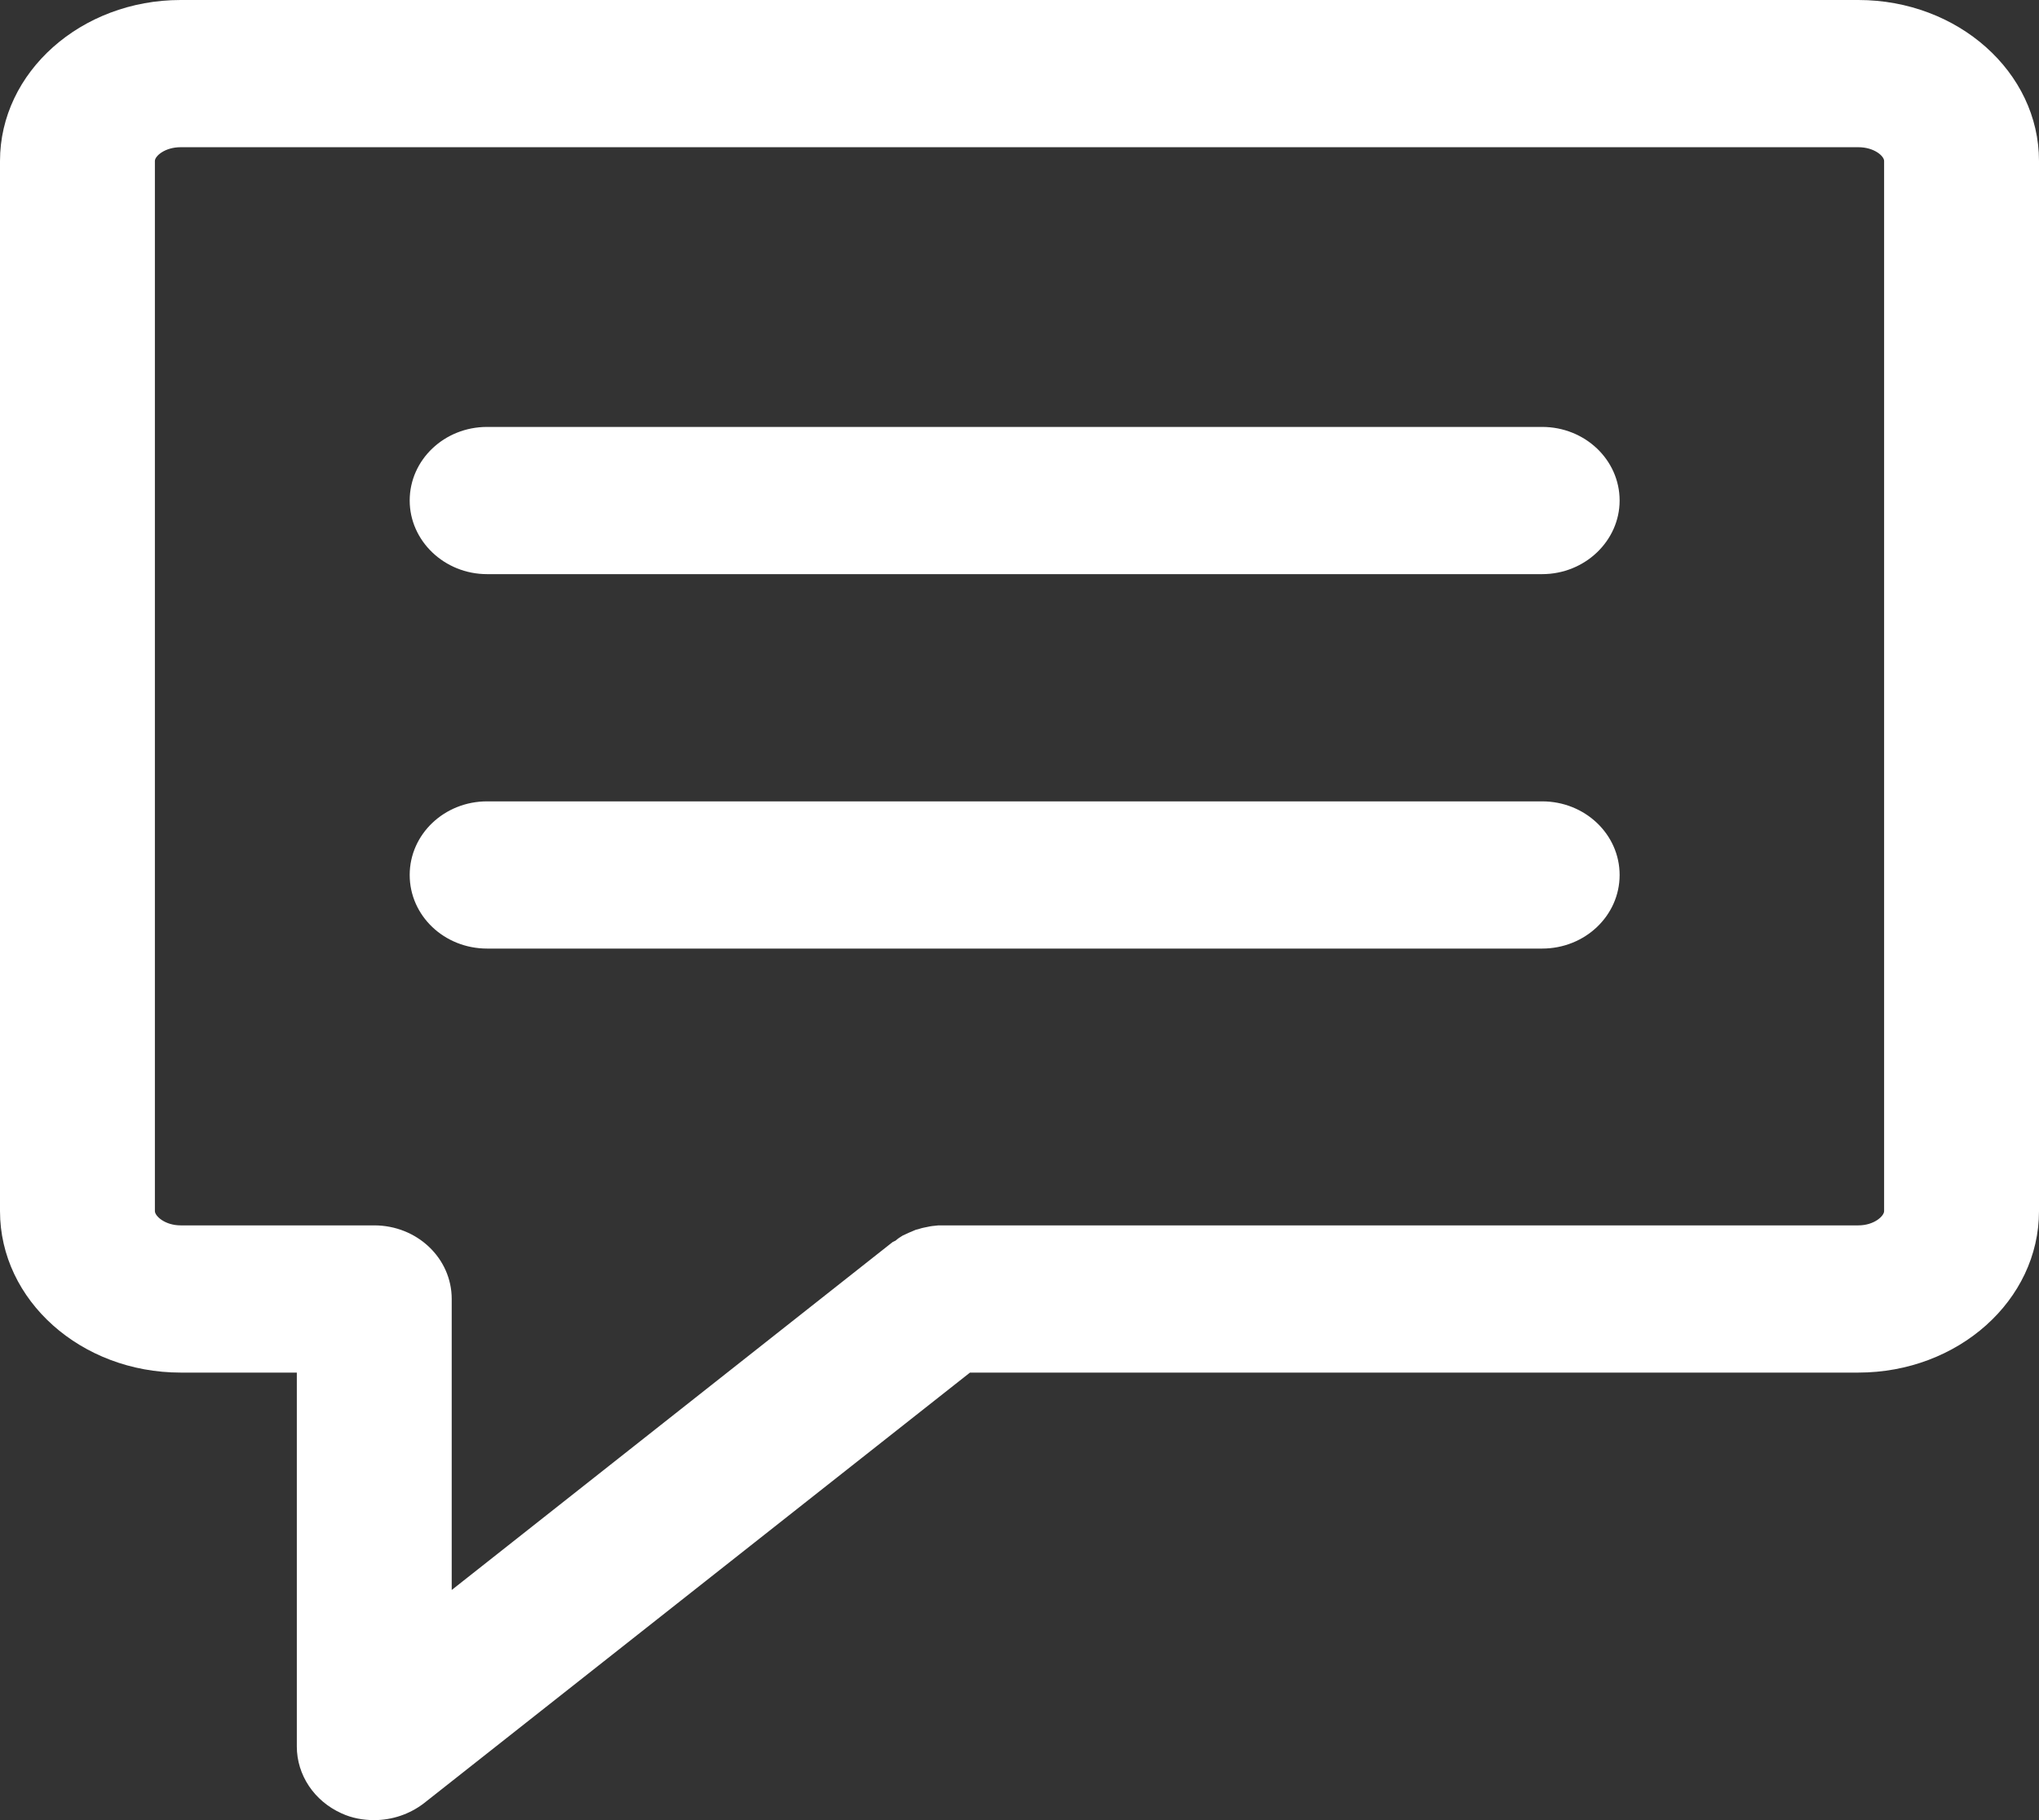 <?xml version="1.0" encoding="UTF-8"?>
<svg width="28px" height="25px" viewBox="0 0 28 25" version="1.1" xmlns="http://www.w3.org/2000/svg" xmlns:xlink="http://www.w3.org/1999/xlink">
    <rect x="0" y="0" width="28" height="25" fill="#333333" stroke="none"/>
    <!-- Generator: sketchtool 59.1 (101010) - https://sketch.com -->
    <title>64D850DE-8D34-4955-8C3D-6CA0FB85B11D@2x</title>
    <desc>Created with sketchtool.</desc>
    <g id="Desktop" stroke="none" stroke-width="1" fill="none" fill-rule="evenodd">
        <g id="10-Shoutbox" transform="translate(-944, -350)" fill="#FFFFFF">
            <g id="Shoutbox" transform="translate(920, 319)">
                <g id="Shoutbox-minimized">
                    <g id="atoms/icons/messages" transform="translate(24, 31)">
                        <path d="M21.177,11.007 C21.765,11.007 22.241,11.459 22.241,12.018 C22.241,12.578 21.765,13.029 21.177,13.029 L21.177,13.029 L6.689,13.029 C6.101,13.029 5.626,12.578 5.626,12.018 C5.626,11.459 6.101,11.007 6.689,11.007 L6.689,11.007 Z M21.177,5.864 C21.765,5.864 22.241,6.316 22.241,6.875 C22.241,7.428 21.765,7.886 21.177,7.886 L21.177,7.886 L6.689,7.886 C6.101,7.886 5.626,7.428 5.626,6.875 C5.626,6.316 6.101,5.864 6.689,5.864 L6.689,5.864 Z M25.873,16.635 C25.873,16.703 25.736,16.831 25.519,16.831 L12.937,16.831 C12.92,16.831 12.904,16.831 12.887,16.831 C12.85,16.837 12.813,16.837 12.775,16.844 C12.742,16.851 12.71,16.858 12.677,16.864 C12.643,16.871 12.611,16.885 12.577,16.891 C12.544,16.905 12.512,16.918 12.48,16.932 C12.45,16.945 12.422,16.959 12.394,16.972 C12.36,16.992 12.329,17.013 12.299,17.04 C12.285,17.046 12.271,17.053 12.258,17.06 L6.203,21.839 L6.203,17.842 C6.203,17.282 5.727,16.831 5.139,16.831 L2.481,16.831 C2.265,16.831 2.127,16.703 2.127,16.635 L2.127,2.211 C2.127,2.143 2.265,2.022 2.481,2.022 L25.519,2.022 C25.736,2.022 25.873,2.143 25.873,2.211 L25.873,16.635 Z M25.519,0 L2.481,0 C1.114,0 0,0.991 0,2.211 L0,16.635 C0,17.862 1.114,18.853 2.481,18.853 L4.076,18.853 L4.076,23.989 C4.076,24.38 4.314,24.737 4.688,24.906 C4.832,24.973 4.986,25 5.139,25 C5.383,25 5.624,24.919 5.818,24.771 L13.32,18.853 L25.519,18.853 C26.887,18.853 28,17.862 28,16.635 L28,2.211 C28,0.991 26.887,0 25.519,0 L25.519,0 Z" id="3H"></path>
                    </g>
                </g>
            </g>
        </g>
    </g>
</svg>